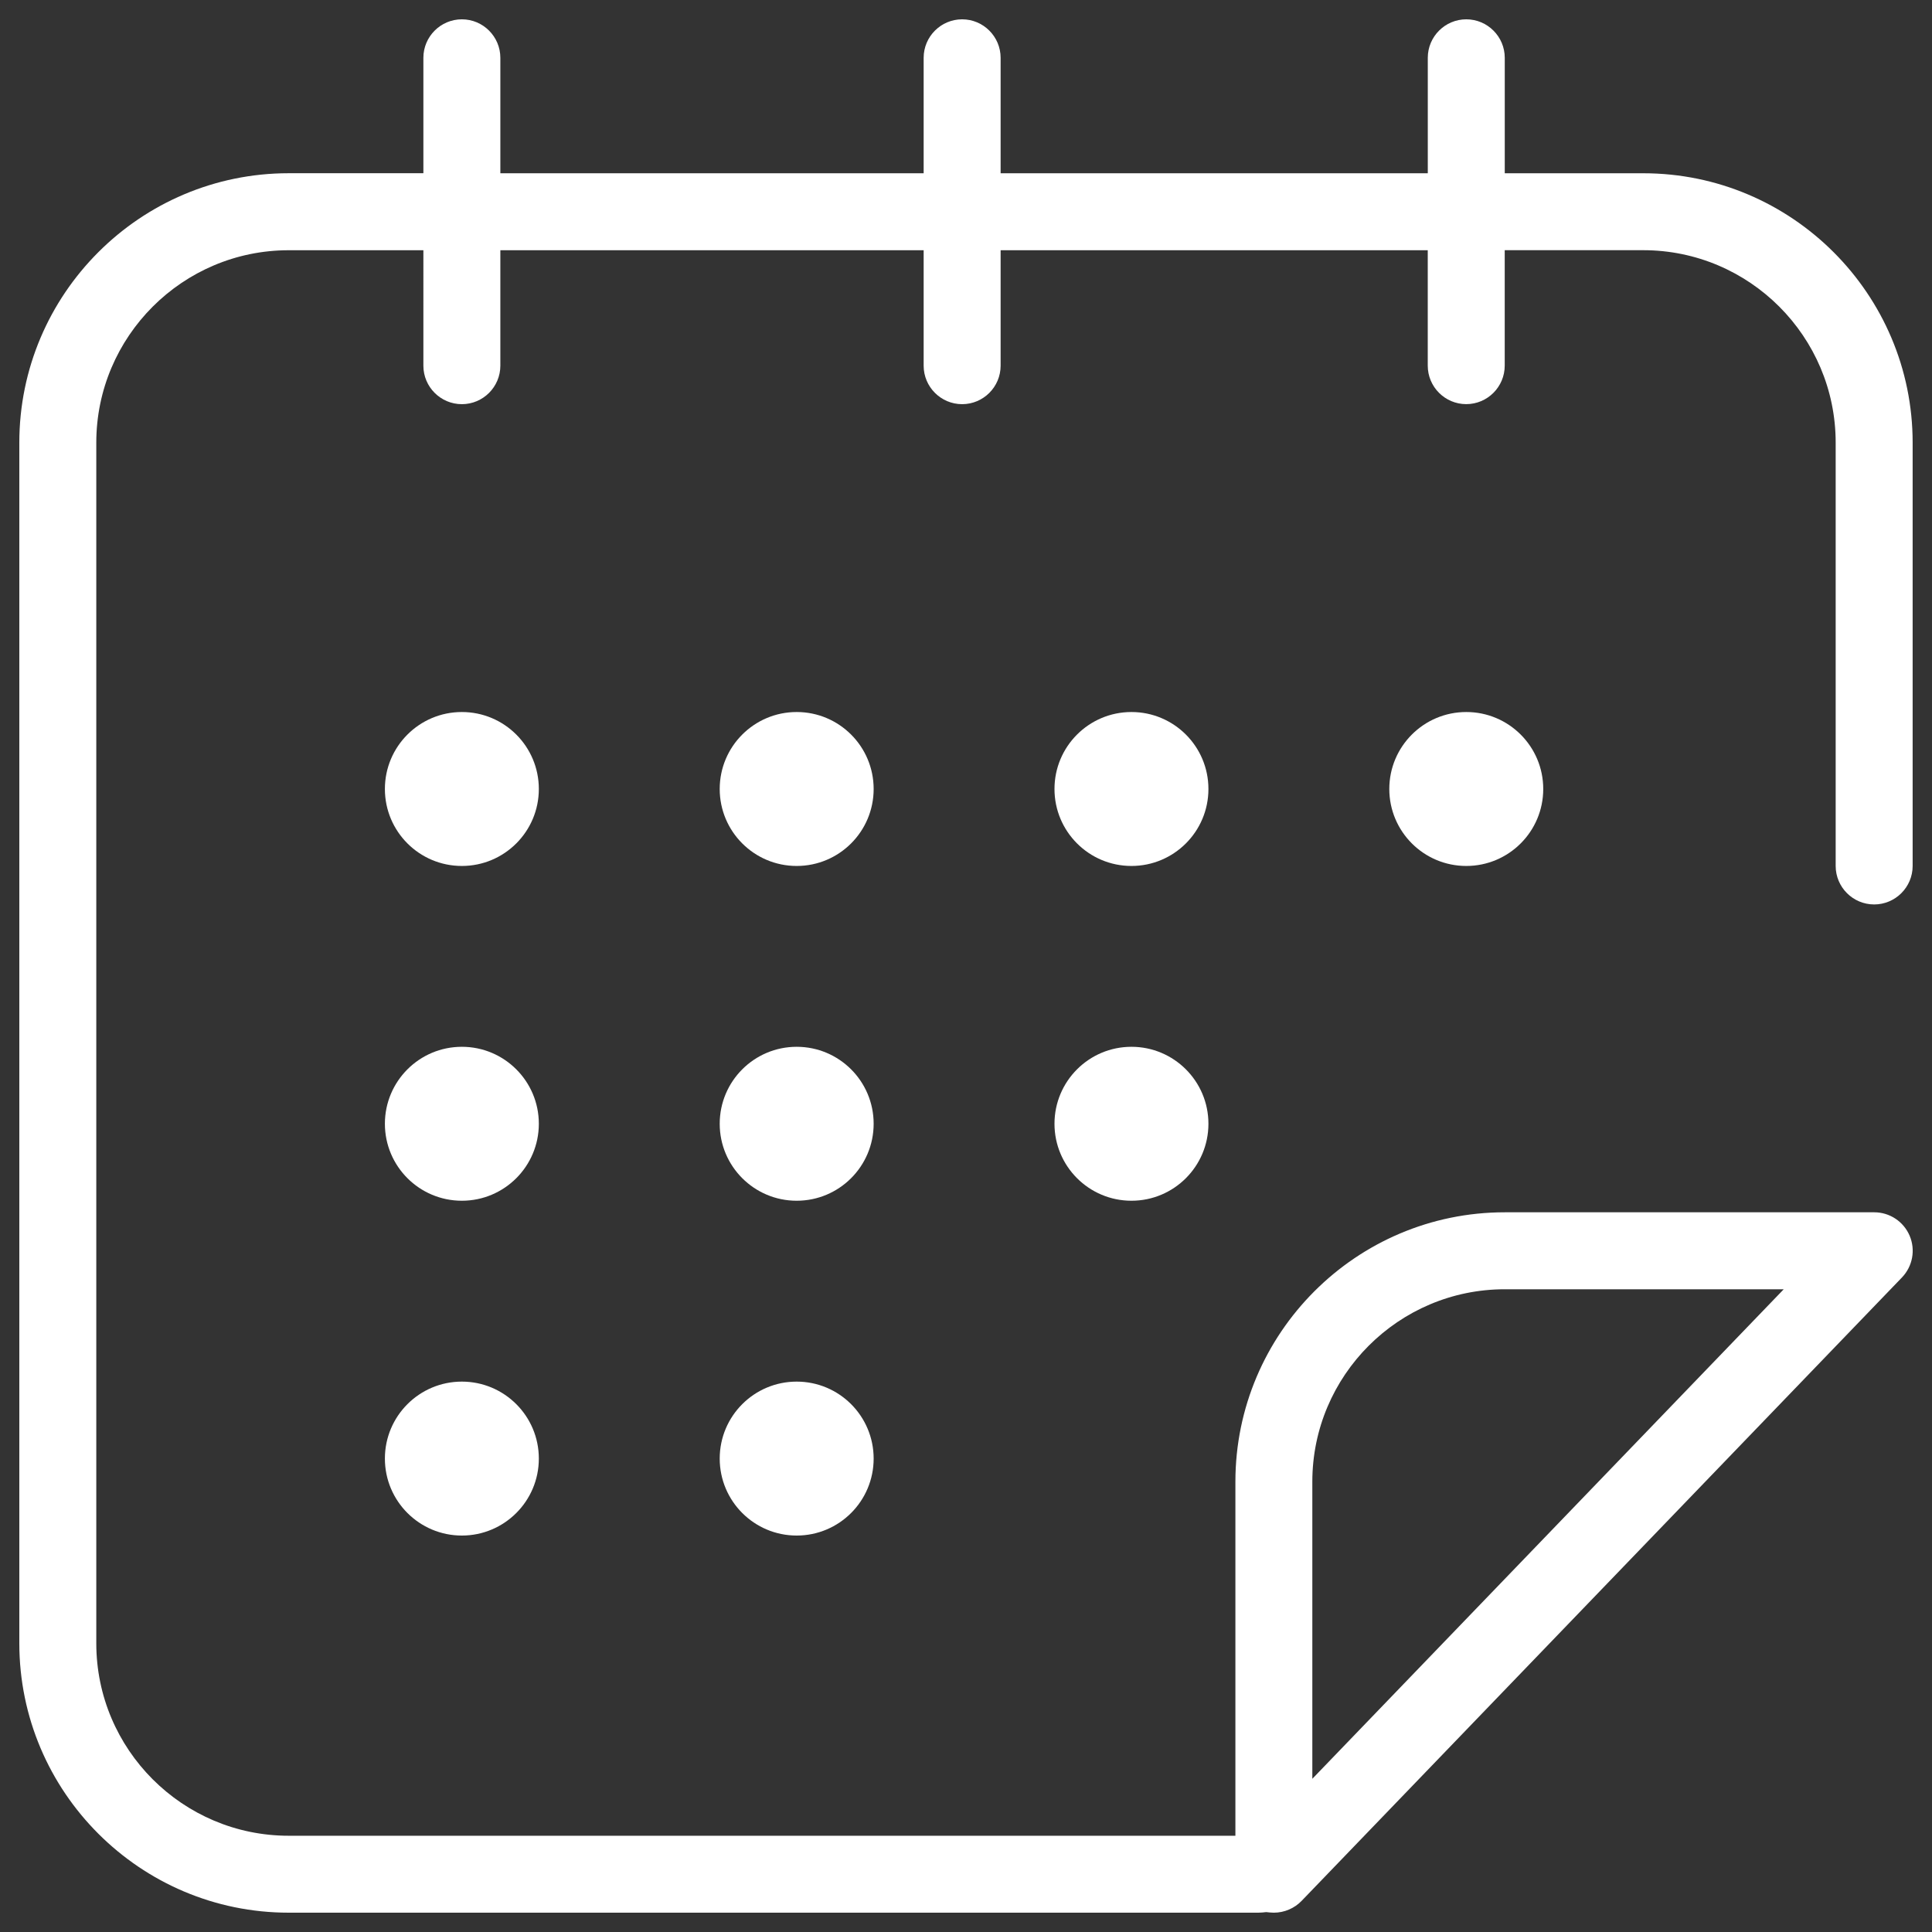 <?xml version="1.0" encoding="utf-8"?>
<!-- Generator: Adobe Illustrator 23.0.6, SVG Export Plug-In . SVG Version: 6.00 Build 0)  -->
<svg version="1.1" id="Capa_1" xmlns="http://www.w3.org/2000/svg" xmlns:xlink="http://www.w3.org/1999/xlink" x="0px" y="0px"
	 viewBox="0 0 500 500" style="enable-background:new 0 0 500 500;" xml:space="preserve">
<rect x="0" y="0" width="500" height="500" fill="#333333" stroke="none"/>
<style type="text/css">
	.st0{fill:#FFFFFF;}
</style>
<g>
	<g>
		<g>
			<circle class="st0" cx="292.82" cy="204.19" r="19.92"/>
			<circle class="st0" cx="292.82" cy="290.83" r="19.92"/>
			<circle class="st0" cx="379.47" cy="204.19" r="19.92"/>
			<path class="st0" d="M329.67,495c-0.3,0-0.64-0.02-1-0.05l-0.98-0.1l-0.98,0.1c-0.34,0.03-0.68,0.05-1.02,0.05H74.72
				C36.28,495,5,463.73,5,425.28V114.55c0-38.44,31.27-69.72,69.71-69.72h34.86V14.96c0-5.49,4.47-9.96,9.96-9.96
				c5.49,0,9.96,4.47,9.96,9.96v29.88h109.55V14.96c0-5.49,4.47-9.96,9.96-9.96c5.49,0,9.96,4.47,9.96,9.96v29.88h110.55V14.96
				c0-5.49,4.47-9.96,9.96-9.96c5.49,0,9.96,4.47,9.96,9.96v29.88h35.85c38.44,0,69.71,31.27,69.71,69.72v109.55
				c0,5.49-4.47,9.96-9.96,9.96c-5.49,0-9.96-4.47-9.96-9.96V114.55c0-27.46-22.34-49.8-49.8-49.8h-35.85v29.88
				c0,5.49-4.47,9.96-9.96,9.96c-5.49,0-9.96-4.47-9.96-9.96V64.76H258.96v29.88c0,5.49-4.47,9.96-9.96,9.96
				c-5.49,0-9.96-4.47-9.96-9.96V64.76H129.49v29.88c0,5.49-4.47,9.96-9.96,9.96c-5.49,0-9.96-4.47-9.96-9.96V64.76H74.72
				c-27.46,0-49.8,22.34-49.8,49.8v310.73c0,27.46,22.34,49.8,49.8,49.8h245v-91.63c0-38.44,31.27-69.72,69.71-69.72h95.61
				c4,0,7.6,2.38,9.17,6.06c1.57,3.68,0.78,7.92-1.99,10.81L336.85,491.95C334.98,493.89,332.36,495,329.67,495z M389.43,333.66
				c-27.46,0-49.8,22.34-49.8,49.8v76.89l121.99-126.68H389.43z"/>
			<circle class="st0" cx="119.53" cy="204.19" r="19.92"/>
			<circle class="st0" cx="206.18" cy="290.83" r="19.92"/>
			<circle class="st0" cx="119.53" cy="377.48" r="19.92"/>
			<circle class="st0" cx="119.53" cy="290.83" r="19.92"/>
			<circle class="st0" cx="206.18" cy="377.48" r="19.92"/>
			<circle class="st0" cx="206.18" cy="204.19" r="19.92"/>
		</g>
	</g>
</g>
</svg>
